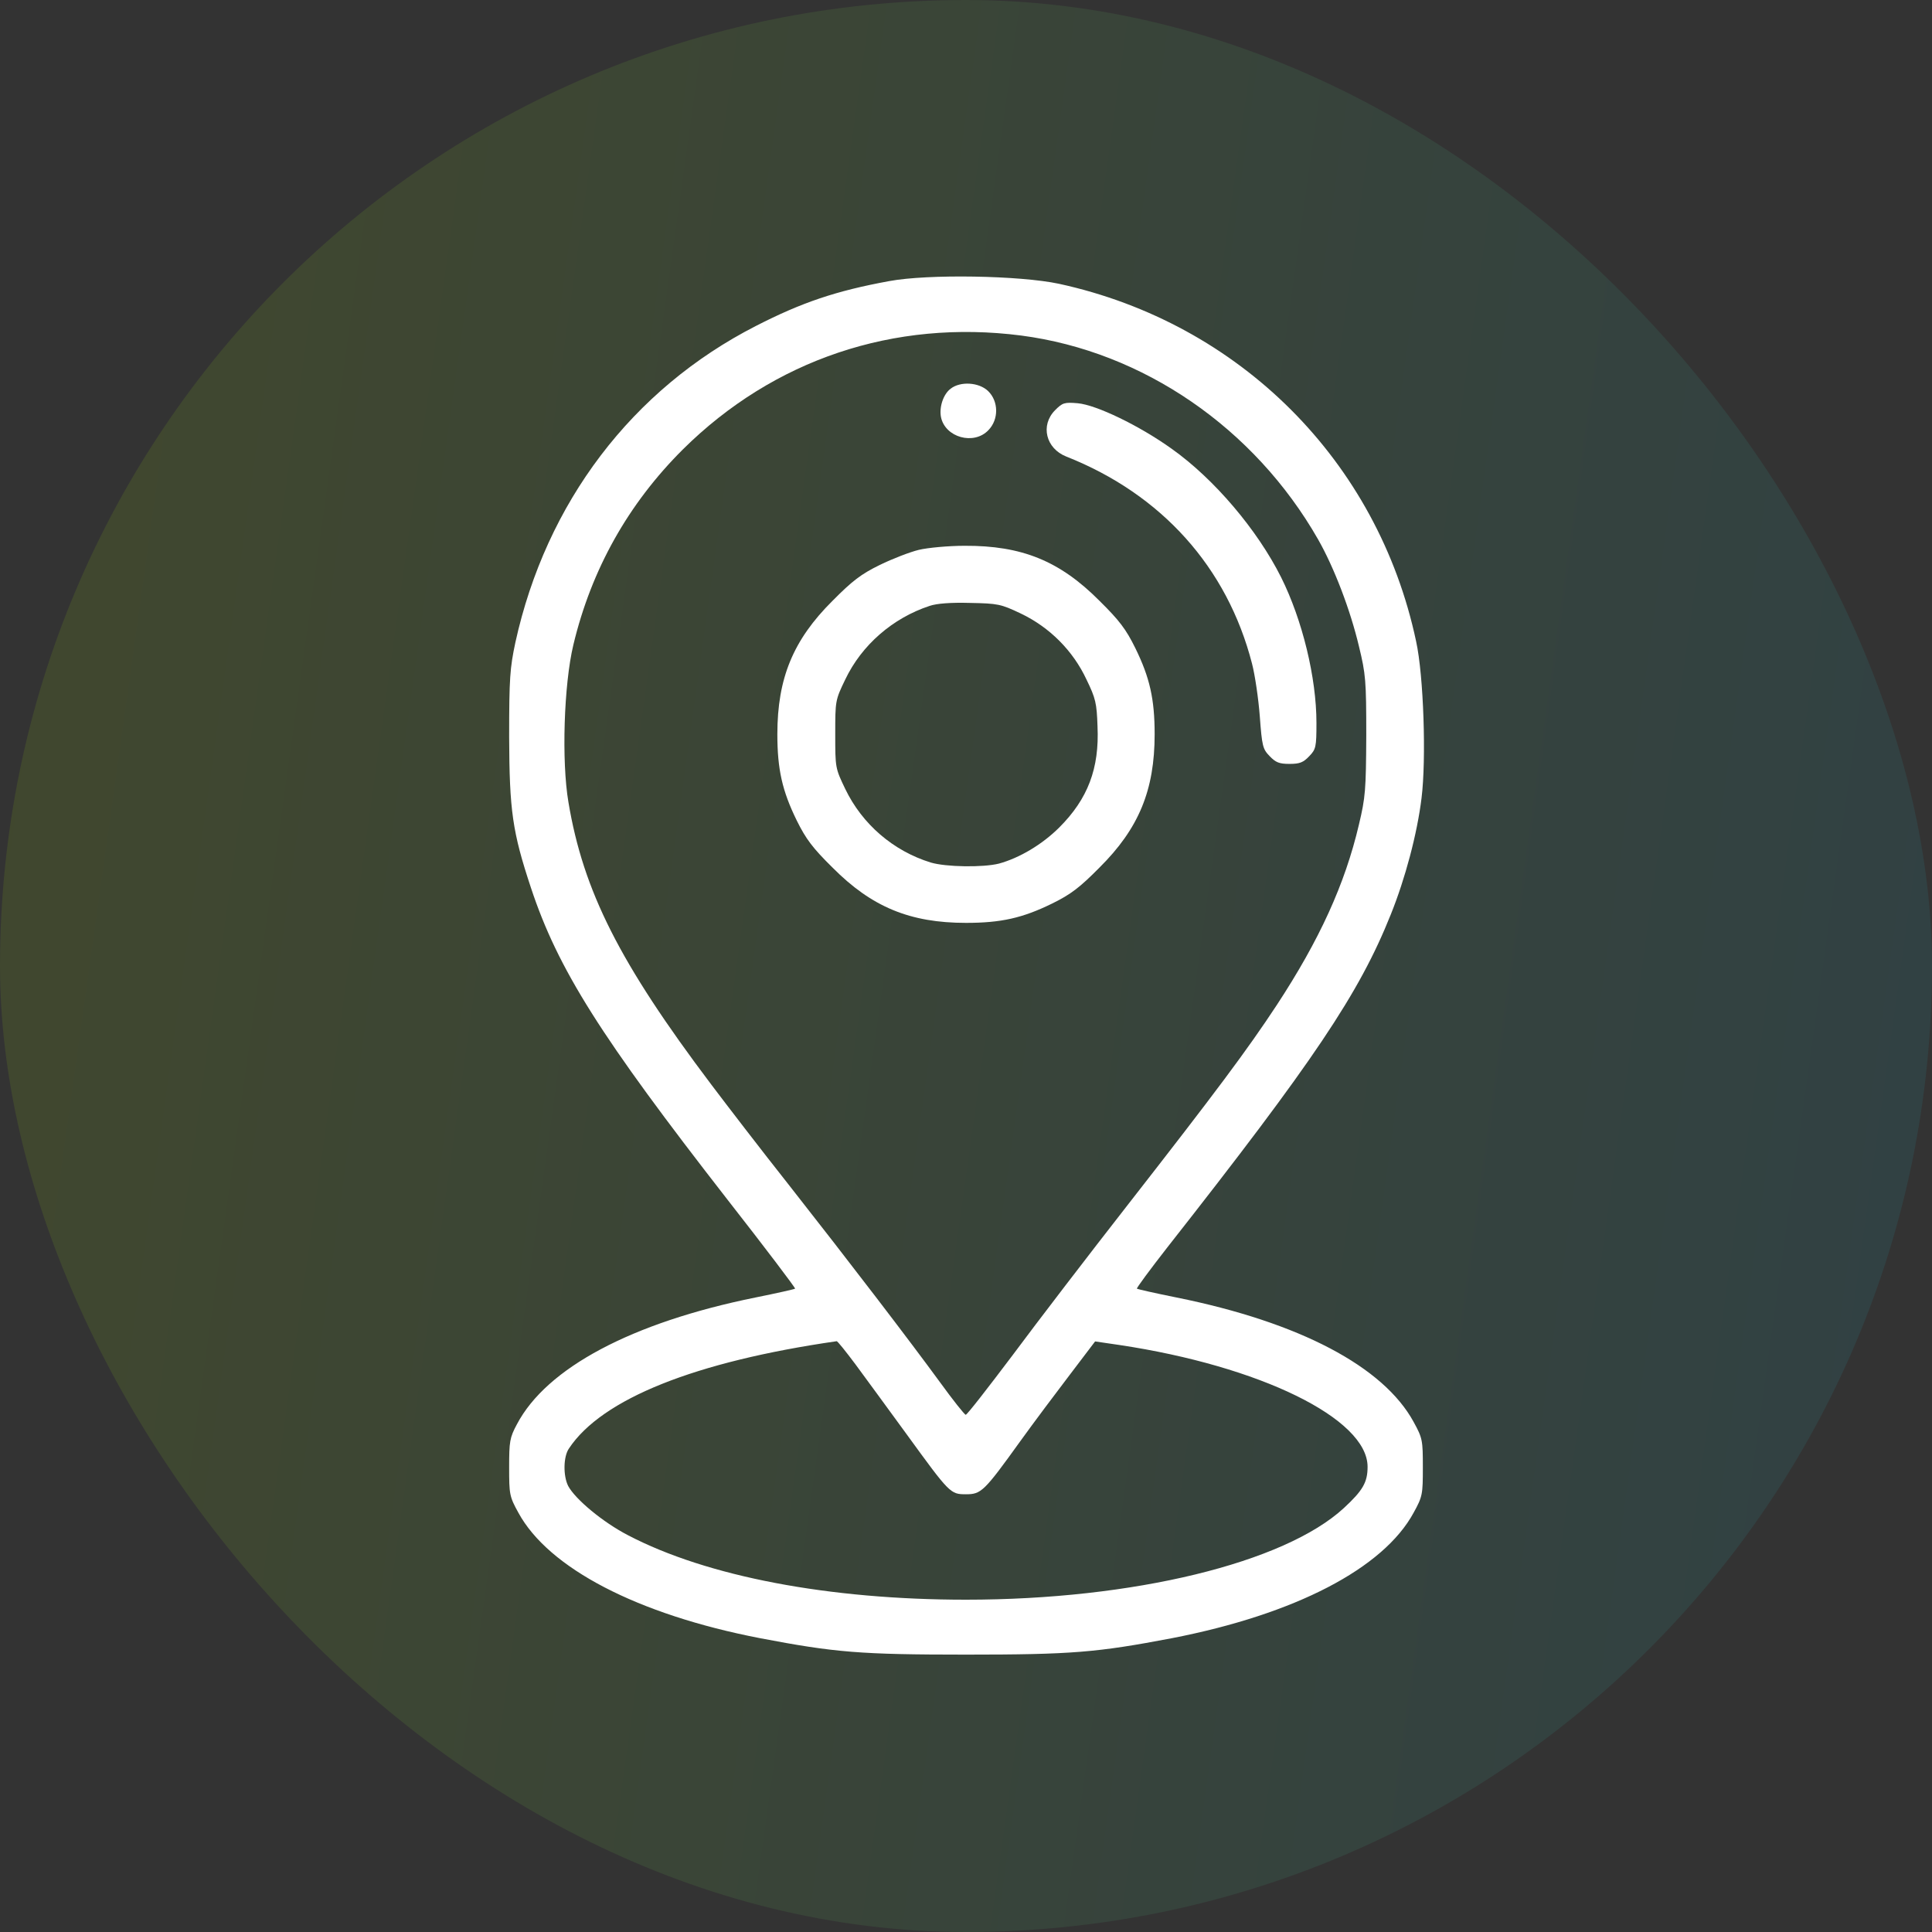<svg width="28" height="28" viewBox="0 0 28 28" fill="none" xmlns="http://www.w3.org/2000/svg">
<rect x="0" y="0" width="28" height="28" fill="#333333" stroke="none"/>
<rect width="28" height="28" rx="14" fill="url(#paint0_linear_0_1067)" fill-opacity="0.1"/>
<path d="M12.887 4.074C12.117 4.215 11.621 4.383 10.957 4.723C9.16 5.641 7.914 7.285 7.469 9.312C7.391 9.68 7.379 9.824 7.379 10.68C7.383 11.75 7.426 12.055 7.695 12.867C8.086 14.047 8.703 15.023 10.547 17.391C11.094 18.09 11.531 18.668 11.523 18.676C11.516 18.684 11.258 18.742 10.945 18.805C9.156 19.168 7.922 19.824 7.492 20.641C7.387 20.836 7.379 20.891 7.379 21.266C7.379 21.656 7.383 21.688 7.512 21.922C7.949 22.727 9.238 23.398 11.016 23.742C12.102 23.949 12.469 23.98 14 23.98C15.531 23.98 15.898 23.949 16.984 23.742C18.77 23.395 20.051 22.73 20.488 21.922C20.617 21.688 20.621 21.656 20.621 21.266C20.621 20.875 20.617 20.844 20.488 20.609C20.051 19.805 18.832 19.164 17.055 18.805C16.742 18.742 16.484 18.684 16.477 18.676C16.469 18.668 16.668 18.398 16.918 18.078C19.039 15.379 19.699 14.398 20.156 13.254C20.367 12.73 20.539 12.082 20.602 11.566C20.672 11.004 20.633 9.793 20.523 9.293C19.969 6.684 17.969 4.684 15.348 4.113C14.781 3.992 13.449 3.969 12.887 4.074ZM14.801 4.863C16.566 5.094 18.18 6.203 19.102 7.816C19.336 8.227 19.57 8.84 19.695 9.367C19.793 9.77 19.801 9.863 19.801 10.66C19.797 11.449 19.789 11.555 19.695 11.949C19.492 12.816 19.121 13.625 18.504 14.566C18.074 15.219 17.625 15.82 16.348 17.457C15.777 18.188 15.023 19.172 14.672 19.645C14.316 20.117 14.016 20.504 13.996 20.504C13.98 20.504 13.812 20.293 13.625 20.035C13.18 19.426 12.328 18.312 11.426 17.164C11.027 16.66 10.527 16.008 10.309 15.719C8.98 13.957 8.453 12.914 8.238 11.625C8.137 11.031 8.172 9.922 8.309 9.348C8.57 8.254 9.105 7.301 9.898 6.512C11.211 5.211 12.957 4.625 14.801 4.863ZM12.398 19.773C12.535 19.961 12.867 20.41 13.133 20.777C13.766 21.648 13.773 21.656 14 21.656C14.219 21.656 14.262 21.617 14.781 20.895C14.984 20.613 15.312 20.176 15.512 19.914L15.871 19.441L16.219 19.492C18.258 19.797 19.82 20.559 19.82 21.258C19.82 21.484 19.75 21.602 19.477 21.855C18.613 22.652 16.422 23.184 14 23.184C12.012 23.184 10.246 22.848 9.102 22.25C8.738 22.062 8.336 21.727 8.234 21.535C8.16 21.387 8.164 21.109 8.246 20.992C8.723 20.273 10.074 19.734 12.125 19.438C12.137 19.434 12.258 19.586 12.398 19.773Z" fill="white"/>
<path d="M13.778 5.633C13.672 5.711 13.61 5.898 13.637 6.043C13.696 6.34 14.114 6.457 14.325 6.234C14.477 6.078 14.473 5.816 14.321 5.668C14.188 5.539 13.918 5.523 13.778 5.633Z" fill="white"/>
<path d="M15.29 5.946C15.075 6.164 15.157 6.5 15.454 6.617C16.836 7.164 17.786 8.223 18.145 9.617C18.188 9.781 18.239 10.129 18.258 10.383C18.29 10.813 18.301 10.856 18.399 10.957C18.489 11.051 18.54 11.071 18.688 11.071C18.836 11.071 18.887 11.051 18.973 10.961C19.071 10.86 19.079 10.828 19.079 10.477C19.079 9.821 18.875 8.985 18.567 8.367C18.223 7.68 17.598 6.942 16.981 6.504C16.512 6.168 15.887 5.867 15.618 5.844C15.426 5.828 15.399 5.836 15.29 5.946Z" fill="white"/>
<path d="M13.316 7.969C13.188 8 12.934 8.098 12.75 8.188C12.48 8.32 12.352 8.418 12.066 8.707C11.496 9.273 11.266 9.828 11.266 10.641C11.266 11.148 11.336 11.461 11.547 11.891C11.68 12.16 11.777 12.289 12.066 12.574C12.633 13.145 13.188 13.375 14 13.375C14.508 13.375 14.82 13.305 15.25 13.094C15.52 12.961 15.648 12.863 15.934 12.574C16.504 12.008 16.734 11.453 16.734 10.641C16.734 10.133 16.664 9.82 16.453 9.391C16.32 9.121 16.223 8.992 15.934 8.707C15.359 8.129 14.809 7.906 13.98 7.91C13.746 7.91 13.445 7.938 13.316 7.969ZM14.793 8.891C15.211 9.09 15.551 9.43 15.746 9.848C15.879 10.121 15.895 10.191 15.906 10.527C15.934 11.137 15.766 11.578 15.352 11.992C15.105 12.238 14.777 12.434 14.477 12.516C14.246 12.574 13.707 12.566 13.488 12.5C12.945 12.332 12.496 11.945 12.25 11.434C12.105 11.133 12.105 11.125 12.105 10.641C12.105 10.156 12.105 10.148 12.25 9.848C12.488 9.348 12.938 8.957 13.473 8.781C13.574 8.746 13.781 8.73 14.059 8.738C14.465 8.746 14.504 8.754 14.793 8.891Z" fill="white"/>
<defs>
<linearGradient id="paint0_linear_0_1067" x1="1.189" y1="-9.11997e-06" x2="35.401" y2="4.778" gradientUnits="userSpaceOnUse">
<stop stop-color="#BAFF00"/>
<stop offset="1" stop-color="#00B2FE"/>
</linearGradient>
</defs>
</svg>
